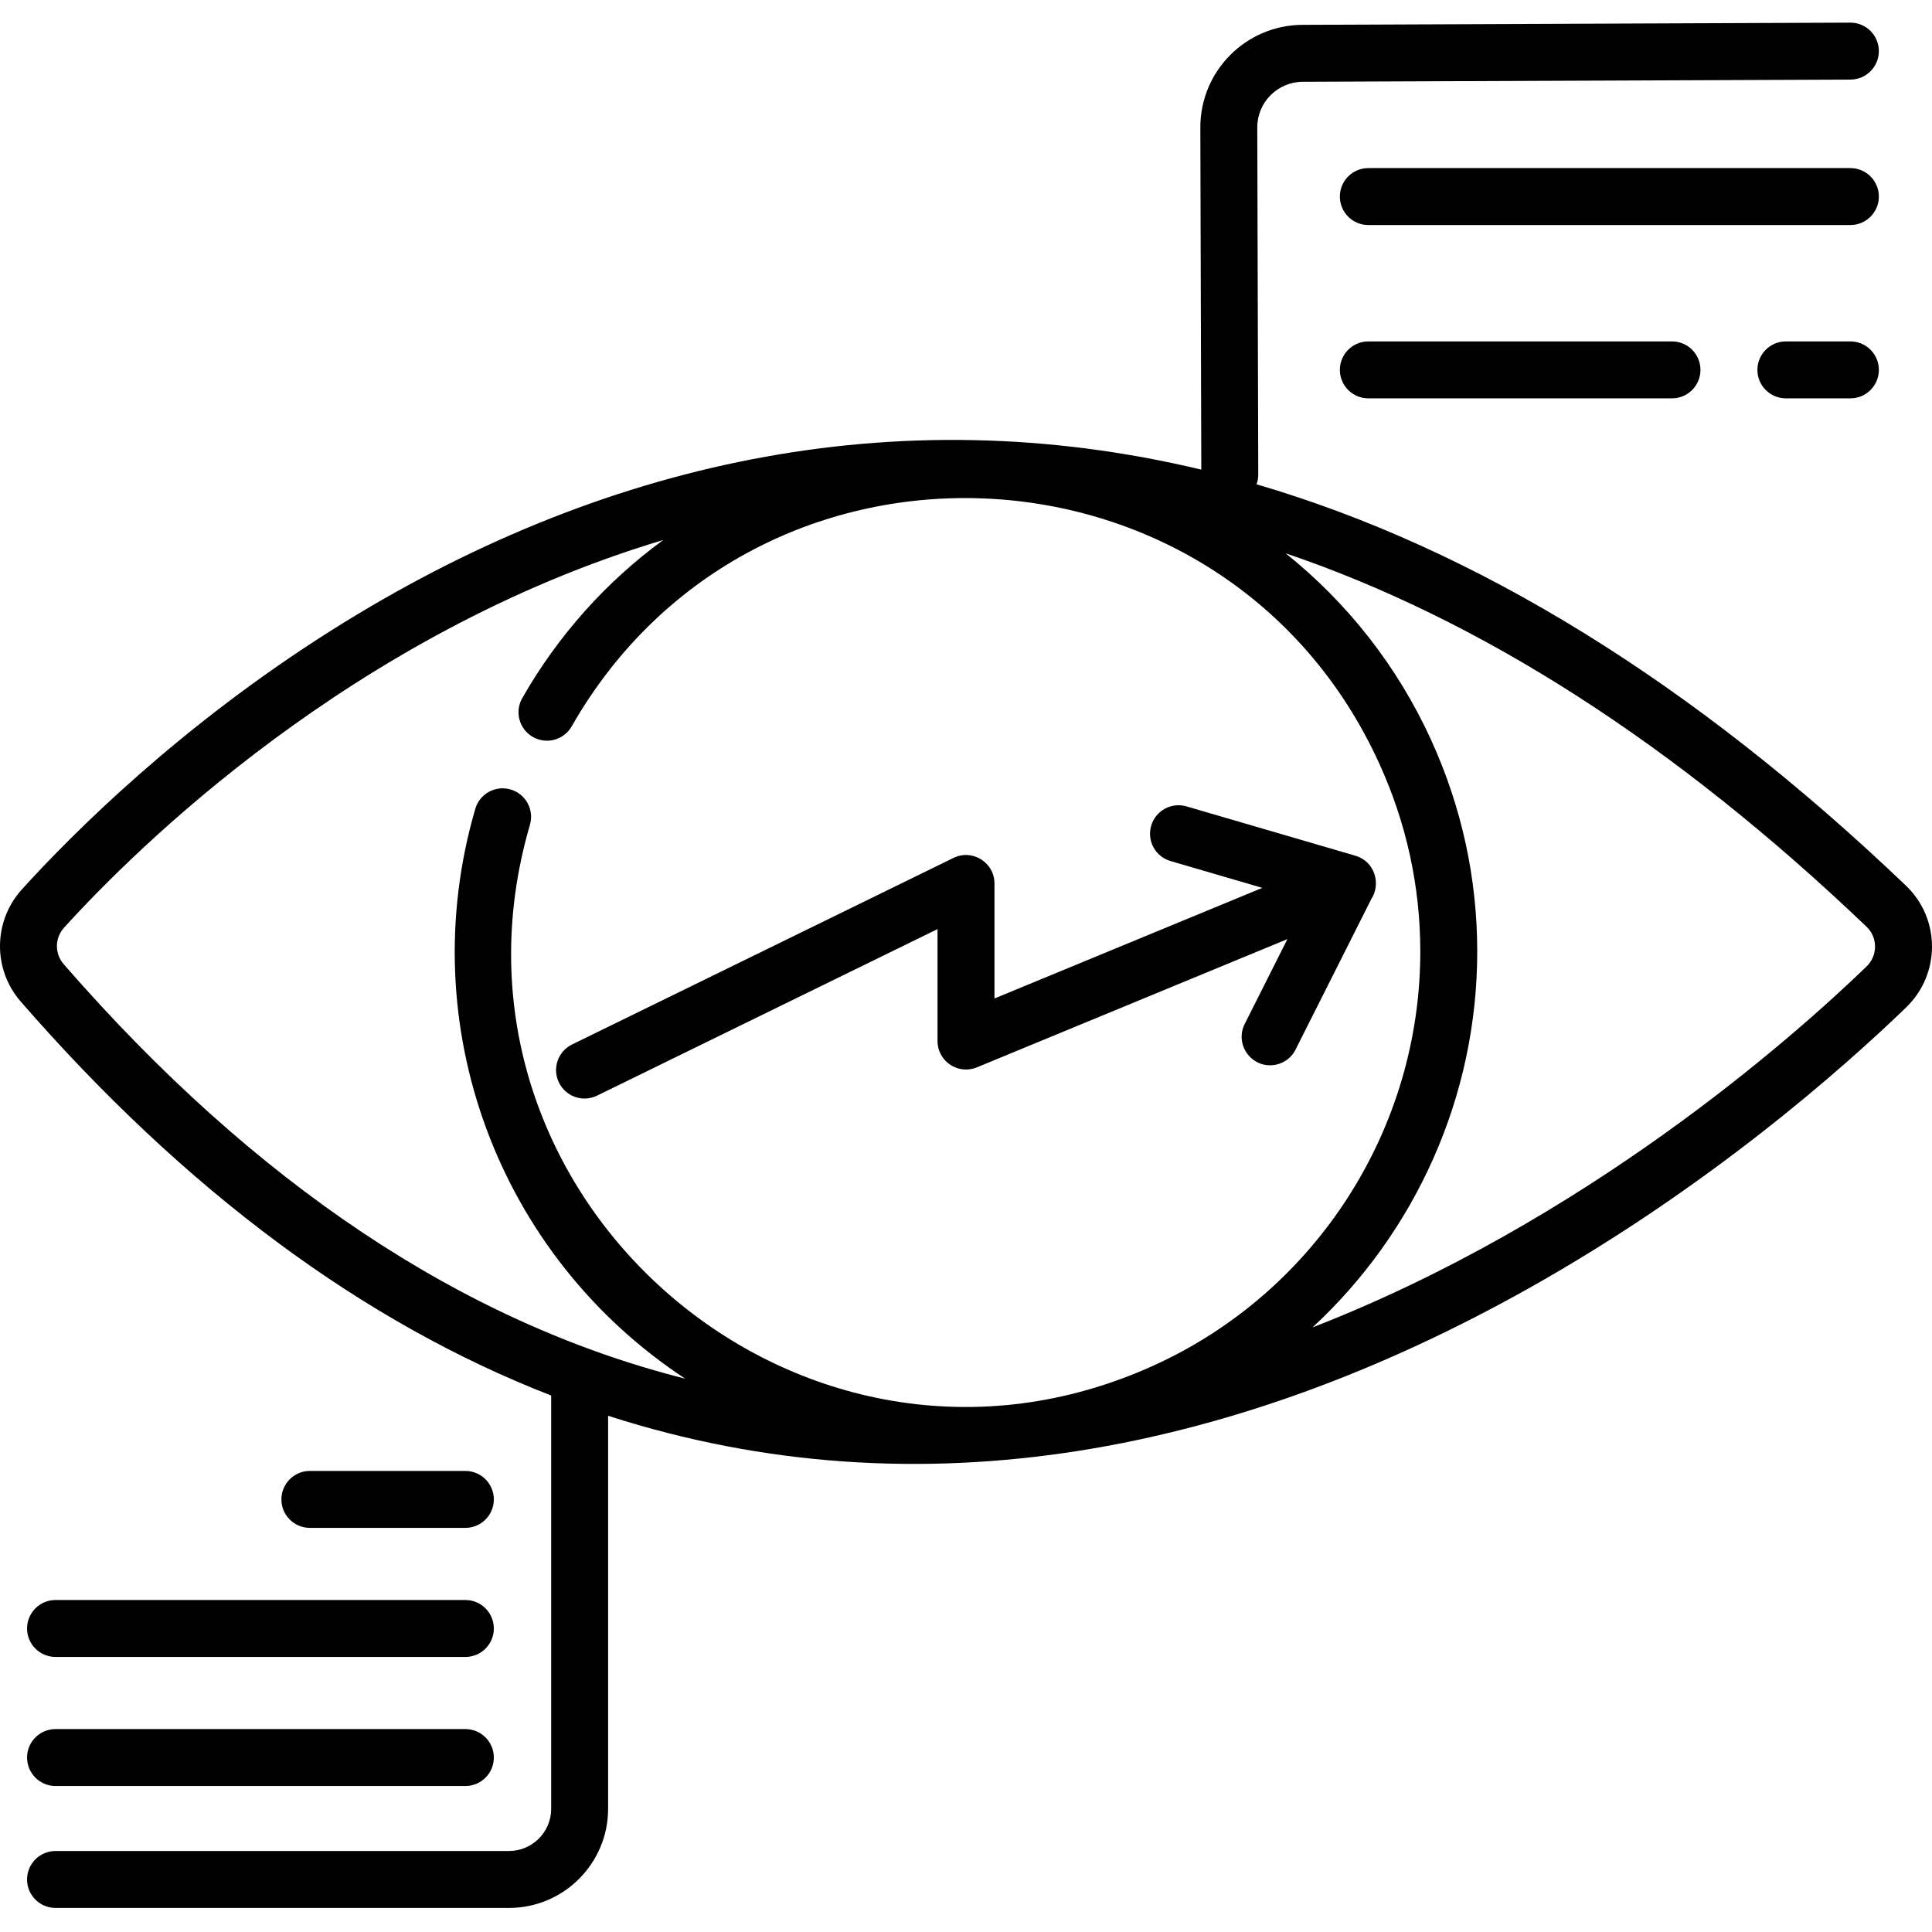 <svg height="512pt" viewBox="0 -6 512 512" width="512pt" xmlns="http://www.w3.org/2000/svg"><path d="m505.098 228.703c-56.266-53.75-113.863-89.301-172.094-106.355.285-.801.449-1.664.449-2.562l-.262-91.977c-.02-6.68 5.367-12.117 12.078-12.137l145.137-.582c4.164-.02 7.527-3.41 7.512-7.574-.016-4.156-3.391-7.516-7.543-7.516-.012 0-.023 0-.031 0l-145.125.582c-15.027.043-27.16 12.238-27.117 27.27l.258 90.602c-81.152-19.41-159.656-2.043-230.27 42.434-40.375 25.434-68.895 54.039-82.301 68.828-7.605 8.395-7.73 21.168-.293 29.715 43.637 50.125 90.684 85.012 140.574 104.398v109.523c0 6.164-5.016 11.18-11.184 11.18h-120.168c-4.168 0-7.547 3.379-7.547 7.547 0 4.164 3.379 7.543 7.547 7.543h120.168c14.488 0 26.27-11.785 26.27-26.27v-104.156c83.516 26.938 167.402 9.094 243.656-33.602 47.707-26.715 83.332-58.211 100.324-74.609 9.168-8.844 9.148-23.504-.039-32.281zm-199.223 127.105c-93.582 42.609-194.16-44.867-165.438-143.23 1.168-4.004-1.125-8.191-5.125-9.359s-8.191 1.129-9.355 5.129c-16.734 57.289 5.988 118.348 55.621 151.012-58.789-14.824-114.012-51.609-164.699-109.84-2.422-2.781-2.383-6.938.09-9.668 18.559-20.473 76.41-78.086 158.789-102.746-15.176 11.121-27.867 25.289-37.352 41.902-2.066 3.621-.809 8.227 2.812 10.293 3.621 2.066 8.227.809 10.289-2.812 48.609-85.141 173.508-79.117 214.035 9.895 7.199 15.816 10.852 32.57 10.852 49.801 0 47.09-27.68 90.121-70.52 109.625zm188.785-105.68c-19.969 19.27-74.684 67.59-146.824 95.648 27.309-25.266 43.648-61.227 43.648-99.59 0-19.406-4.105-38.262-12.207-56.055-8.953-19.66-22.309-36.48-38.578-49.508 51.879 17.59 103.387 50.664 153.977 98.988 2.98 2.848 2.977 7.625-.016 10.516zm0 0"/><path d="m359.207 220.781-44.777-13.078c-4-1.164-8.191 1.129-9.359 5.129-1.168 4 1.129 8.188 5.129 9.355l24.324 7.105-70.98 29.316v-30.477c0-5.582-5.863-9.219-10.859-6.777l-101.094 49.449c-3.742 1.832-5.293 6.352-3.461 10.094 1.828 3.742 6.348 5.293 10.09 3.461l90.234-44.137v29.668c0 5.359 5.453 9.023 10.426 6.973l82.301-33.992-11.324 22.504c-2.531 5.039 1.164 10.938 6.734 10.938 2.762 0 5.422-1.52 6.746-4.156l20.074-39.898c2.652-4.082.867-9.996-4.203-11.477zm0 0"/><path d="m490.375 38.543h-127.75c-4.168 0-7.547 3.379-7.547 7.543 0 4.168 3.379 7.547 7.547 7.547h127.75c4.164 0 7.543-3.379 7.543-7.547 0-4.164-3.379-7.543-7.543-7.543zm0 0"/><path d="m490.375 84.477h-17.102c-4.164 0-7.543 3.379-7.543 7.547 0 4.164 3.379 7.543 7.543 7.543h17.102c4.164 0 7.543-3.379 7.543-7.543 0-4.168-3.379-7.547-7.543-7.547zm0 0"/><path d="m362.625 84.477c-4.168 0-7.547 3.379-7.547 7.547 0 4.164 3.379 7.543 7.547 7.543h80.473c4.164 0 7.543-3.379 7.543-7.543 0-4.168-3.379-7.547-7.543-7.547zm0 0"/><path d="m14.719 467.312h108.609c4.164 0 7.543-3.379 7.543-7.547 0-4.164-3.379-7.543-7.543-7.543h-108.609c-4.168 0-7.547 3.379-7.547 7.543 0 4.168 3.379 7.547 7.547 7.547zm0 0"/><path d="m7.172 425.562c0 4.168 3.379 7.547 7.547 7.547h108.609c4.164 0 7.543-3.379 7.543-7.547 0-4.164-3.379-7.543-7.543-7.543h-108.609c-4.168 0-7.547 3.379-7.547 7.543zm0 0"/><path d="m123.328 398.902c4.164 0 7.543-3.375 7.543-7.543s-3.379-7.543-7.543-7.543h-41.207c-4.168 0-7.543 3.375-7.543 7.543s3.375 7.543 7.543 7.543zm0 0"/></svg>